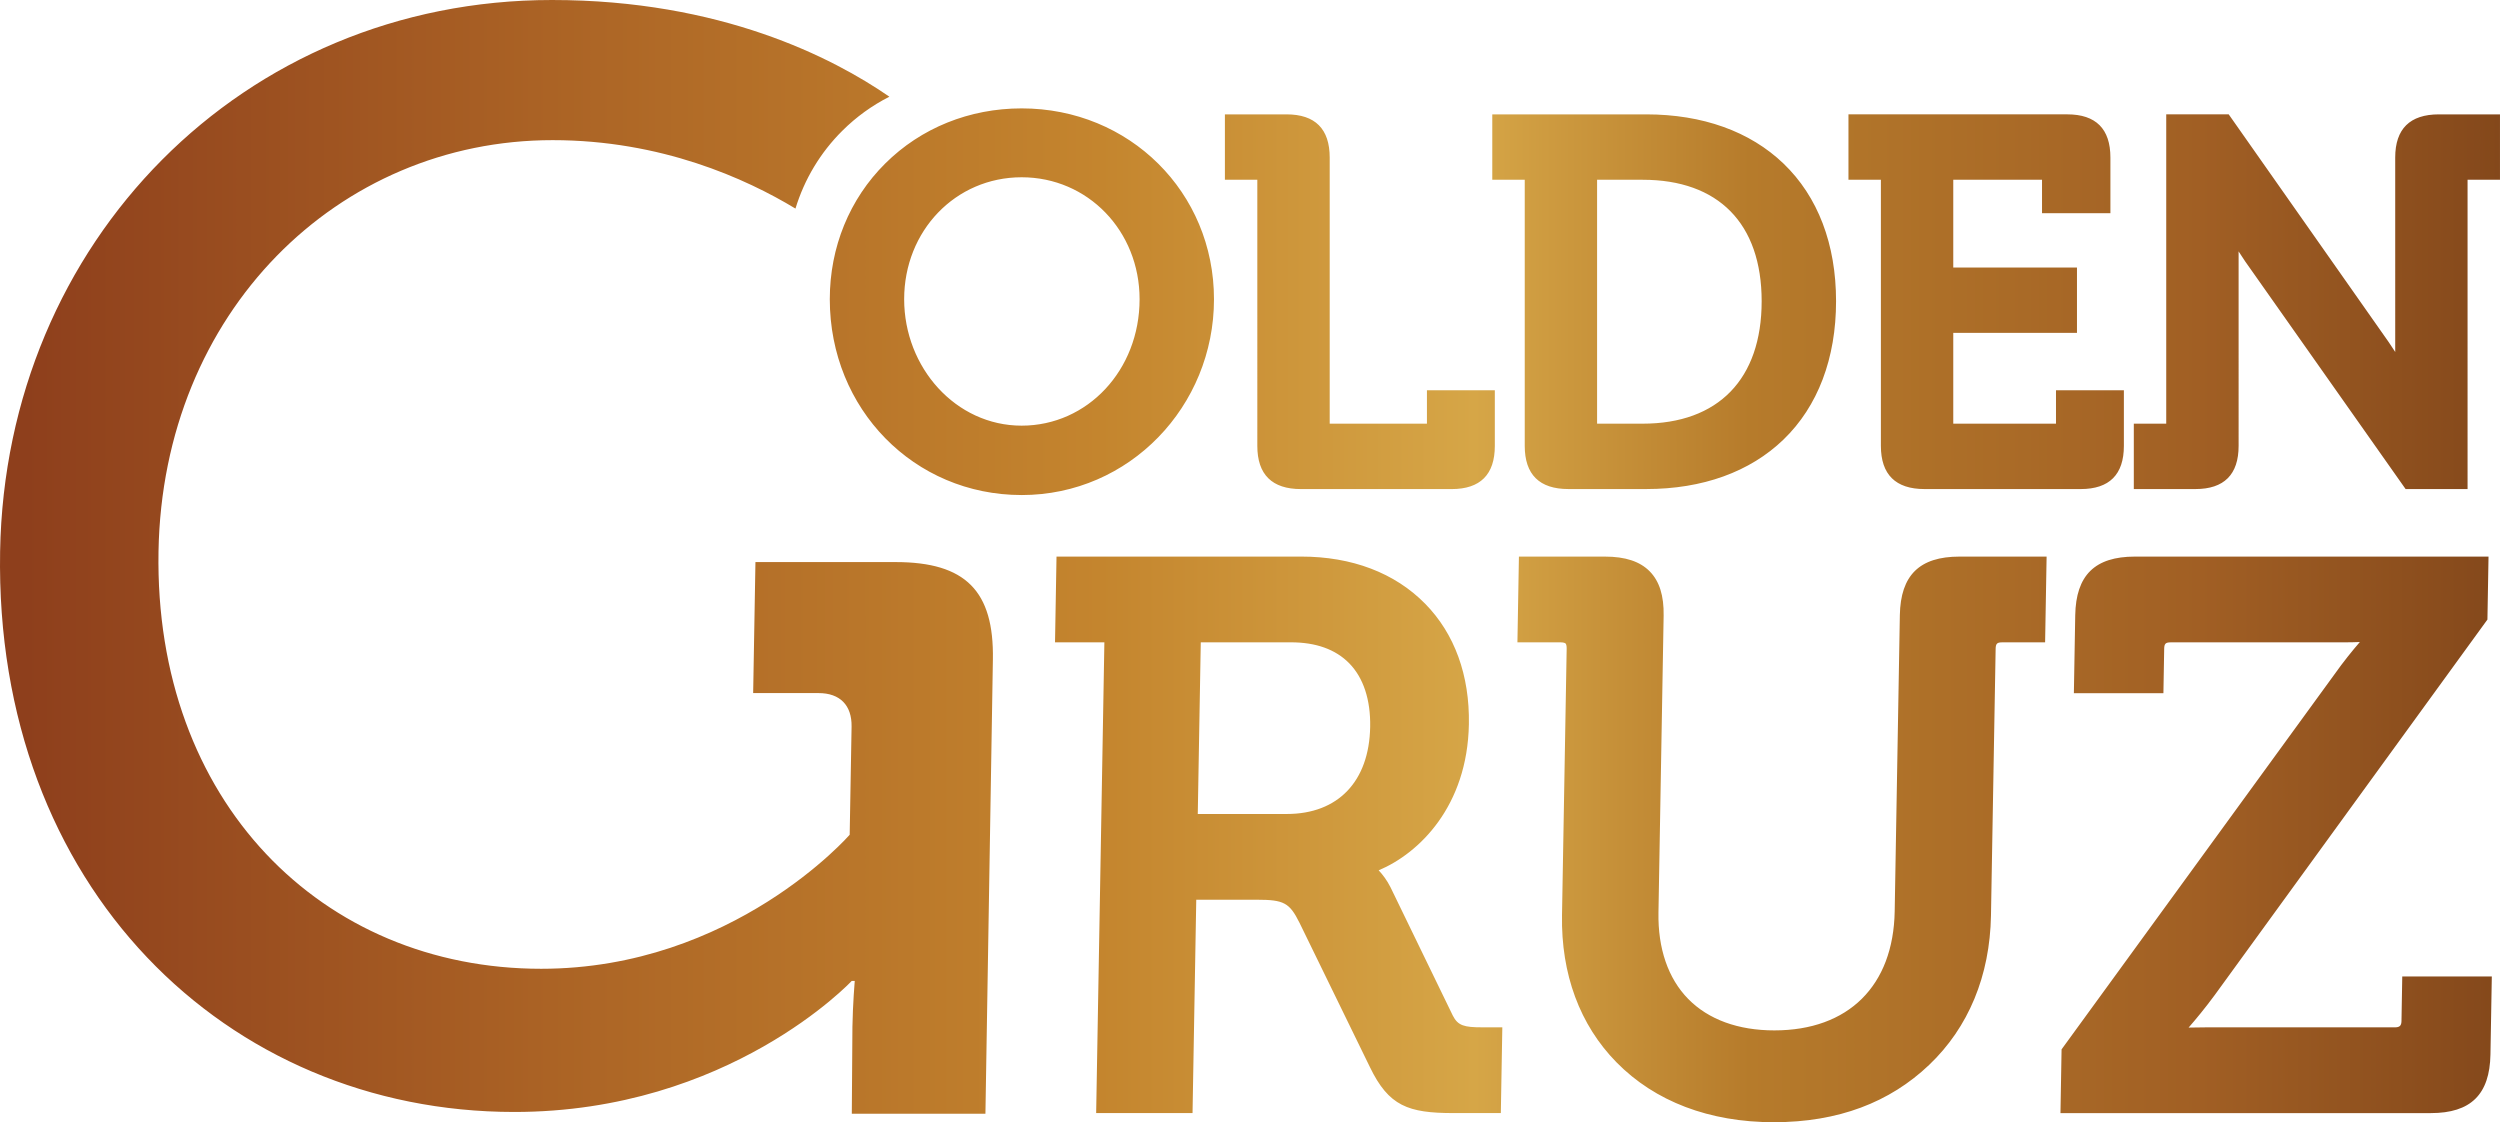 <?xml version="1.0" encoding="UTF-8"?>
<svg id="_Слой_1" data-name="Слой 1" xmlns="http://www.w3.org/2000/svg" xmlns:xlink="http://www.w3.org/1999/xlink" viewBox="0 0 1685.57 756.61">
  <defs>
    <style>
      .cls-1 {
        fill: url(#_Безымянный_градиент_164);
      }
    </style>
    <linearGradient id="_Безымянный_градиент_164" data-name="Безымянный градиент 164" x1="0" y1="378.31" x2="1685.57" y2="378.31" gradientUnits="userSpaceOnUse">
      <stop offset=".01" stop-color="#8e3f1c"/>
      <stop offset=".22" stop-color="#ab6325"/>
      <stop offset=".44" stop-color="#c4852e"/>
      <stop offset=".59" stop-color="#d6a647"/>
      <stop offset=".7" stop-color="#b67b2b"/>
      <stop offset=".88" stop-color="#a15f24"/>
      <stop offset="1" stop-color="#84481b"/>
    </linearGradient>
  </defs>
  <path class="cls-1" d="M847.72,121.2h-21.86v-44.09h41.55c19.31,0,29.11,9.79,29.11,29.11v179.43h65.56v-22.53h45.77v37.52c0,19.31-9.79,29.11-29.11,29.11h-101.58c-19.54,0-29.44-9.79-29.44-29.11V121.2Zm180.28,0h-21.86v-44.09h103.78c37.95,0,69.96,11.47,92.58,33.18,23.17,22.25,35.42,54.33,35.42,92.79s-12.24,70.87-35.4,93.24c-22.62,21.86-54.64,33.41-92.59,33.41h-52.47c-19.54,0-29.44-9.79-29.44-29.11V121.2Zm48.8,0v164.45h30.76c50.97,0,80.2-30.09,80.2-82.56s-29.23-81.89-80.2-81.89h-30.76Zm191.35,179.43c0,19.31,9.91,29.11,29.44,29.11h105.28c19.32,0,29.11-9.79,29.11-29.11v-37.52h-45.77v22.53h-69.26v-61.19h83.41v-44.09h-83.41v-59.17h59.84v22.54h46.11v-37.52c0-19.31-9.79-29.11-29.11-29.11h-147.5v44.09h21.86v179.43Zm376.22-223.52c-19.54,0-29.45,9.79-29.45,29.11V235.04c0,.75,0,1.51,.02,2.29-1.48-2.31-2.97-4.56-4.4-6.65l-107.88-153.57h-42.13v208.54h-21.86v44.09h41.55c19.31,0,29.11-9.79,29.11-29.11V171.81c0-.76,0-1.54-.02-2.33,1.48,2.32,2.96,4.59,4.4,6.69l108.21,153.56h41.78V121.2h21.86v-44.09h-41.22ZM999.24,692.66h13.67l-1.01,57.81h-31.86c-30.59,0-43.71-4.69-56.42-31.03l-47.44-97.24c-6.74-13.54-10.51-15.58-28.79-15.58h-40.84l-2.51,143.85h-64.98l5.54-317.4h-33.28l1.01-57.81h164.97c34.23,0,63.14,11,83.59,31.81,19.85,20.2,30.05,48.27,29.47,81.17-.97,55.36-33.55,87.1-60.83,98.55,2.72,2.9,5.57,6.65,7.95,11.36l42.05,86.61c3.44,6.79,7.73,7.89,19.7,7.89Zm-191.68-143.85h60.05c34.55,0,55.56-21.97,56.2-58.76,.32-18.3-4.57-33.11-14.13-42.85-9.22-9.38-22.44-14.13-39.29-14.13h-60.8l-2.02,115.74Zm473.37-134.01l-3.48,199.66c-.88,50.26-31.21,80.26-81.15,80.26-24.36,0-44.43-7.32-58.03-21.17-13.57-13.81-20.51-33.98-20.09-58.34l3.49-200.17c.23-13.4-2.83-23.15-9.36-29.79-6.6-6.72-16.49-9.98-30.24-9.98h-57.97l-1.01,57.81h29.03c1.97,0,3.08,.41,3.45,.79,.37,.38,.76,1.49,.72,3.46l-3.14,179.69c-.69,39.76,12.02,74.08,36.76,99.25,25.94,26.4,62.61,40.35,106.05,40.35s78.16-13.36,104.71-38.63c26.57-25.29,40.99-60.13,41.7-100.73l3.14-179.69c.06-3.65,.92-4.49,4.57-4.49h28.79l1.01-57.81h-58.72c-26.97,0-39.76,12.56-40.23,39.54Zm338.23,273.38c-.06,3.4-1.17,4.49-4.57,4.49h-127.48c-4.3,0-8.13,.06-11.49,.15,4.92-5.63,11.1-13.09,17.64-21.97l182.55-251.36,1.28-1.76,.74-42.46h-238.42c-26.97,0-39.76,12.56-40.23,39.54l-.92,52.58h60.37l.52-29.81c.06-3.65,.92-4.49,4.57-4.49h116.21c4.14,0,7.87-.08,11.15-.22-4.95,5.72-11.05,13.23-17.29,22.03l-182.54,250.85-1.28,1.76-.75,42.98h249.68c26.97,0,39.76-12.56,40.23-39.54l.92-52.58h-60.38l-.52,29.81ZM603.82,378.98h-94.48l-1.54,88.32h44.15c14.38,0,22.45,8.22,22.21,22.59l-1.28,72.92s-78.6,90.37-208,90.37c-147.89,0-260.94-112.96-258.01-281.4,2.81-161.24,120.89-277.29,265.7-277.29,73.17,0,130.28,25.89,163.75,46.14,6.05-19.8,16.78-37.74,31.59-52.46,9.39-9.35,20.08-17.05,31.73-22.97C561.32,38.75,485.79,0,372.17,0,163.68,0,3.71,163.31,.07,371.78c-3.94,225.94,152.58,377.94,346.68,377.94,144.82,0,227.49-88.33,227.49-88.33h2.05s-1.3,15.41-1.56,30.82c-.14,19.56-.28,39.12-.42,58.69h90.09c1.68-102.07,3.35-204.13,5.03-306.2,.8-46.22-18.37-65.73-65.61-65.73Zm84.99-45.21c-72.53,0-129.34-57.99-129.34-132.03,0-35.05,13.28-67.56,37.39-91.52,24.09-23.95,56.75-37.14,91.96-37.14,72.71,0,129.68,56.52,129.68,128.67s-56.96,132.03-129.68,132.03Zm79.53-132.03c0-46.11-34.94-82.22-79.53-82.22s-79.2,36.12-79.2,82.22,34.79,85.25,79.2,85.25,79.53-37.45,79.53-85.25Z"/>
</svg>